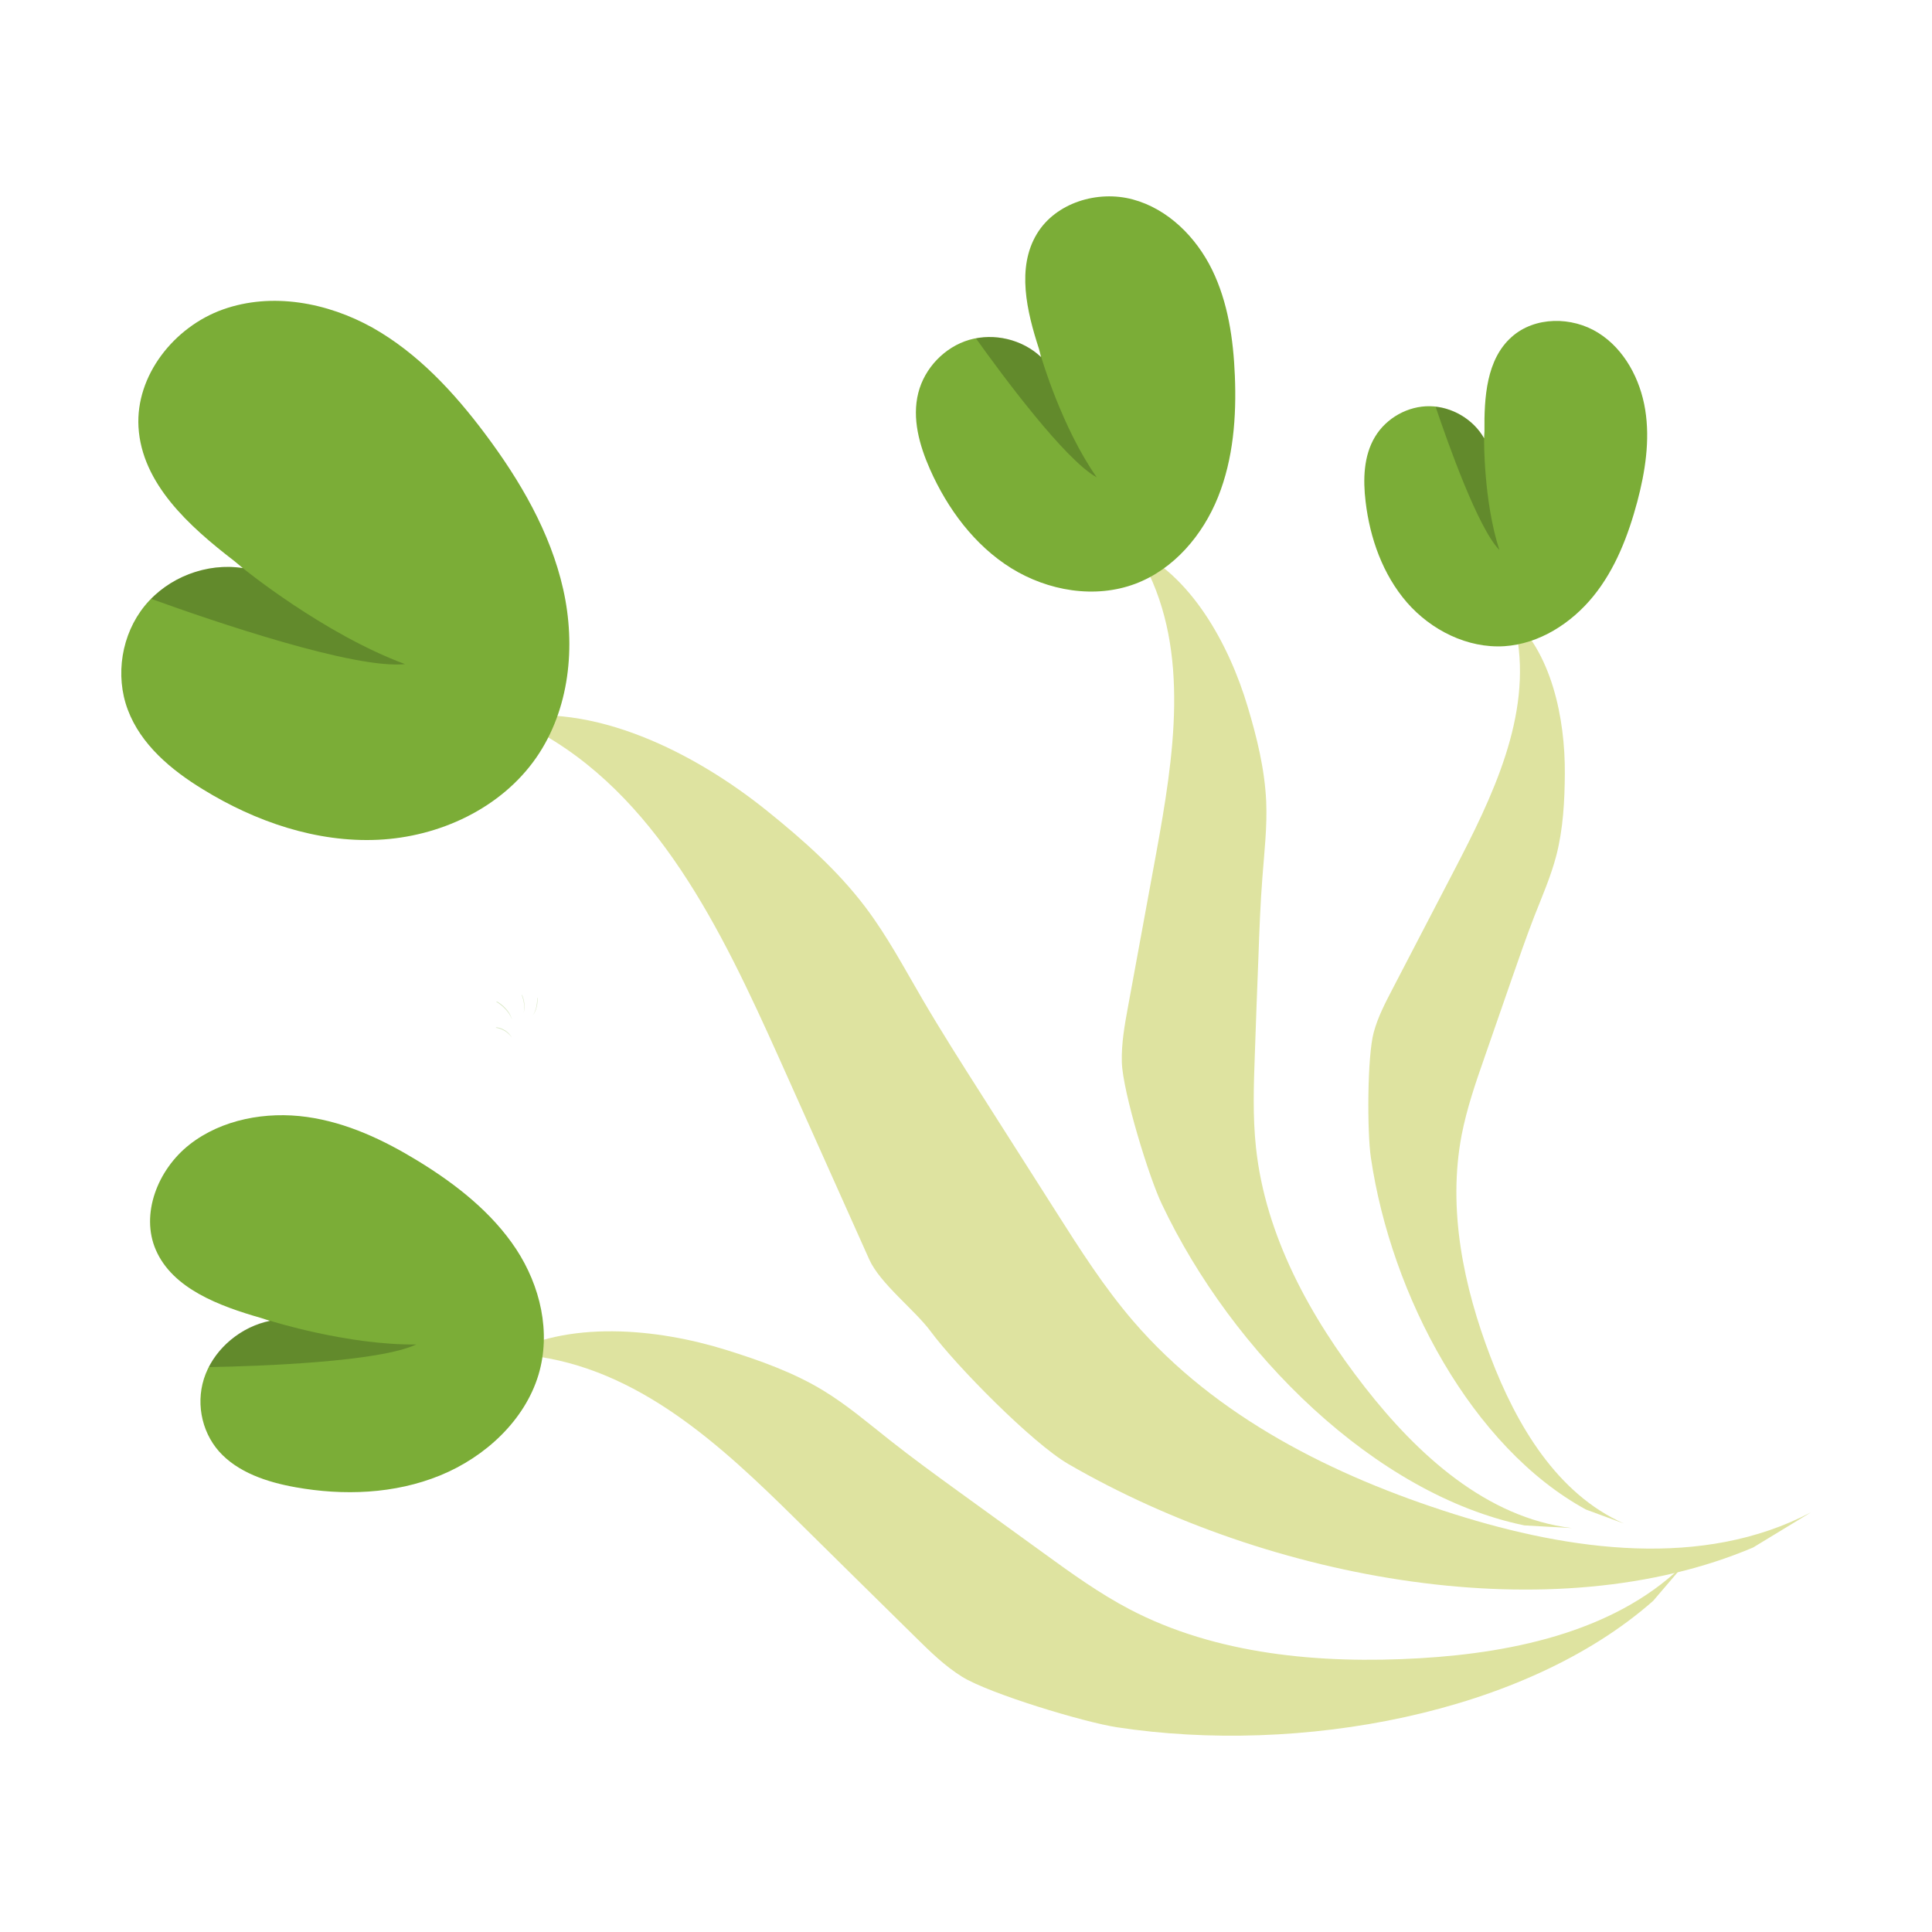 <?xml version="1.0" standalone="no"?><!DOCTYPE svg PUBLIC "-//W3C//DTD SVG 1.1//EN" "http://www.w3.org/Graphics/SVG/1.1/DTD/svg11.dtd"><svg class="icon" width="81px" height="81.00px" viewBox="0 0 1024 1024" version="1.1" xmlns="http://www.w3.org/2000/svg"><path d="M282.5 386.3c65.4 34.4 99.9 106.6 130.2 174 16 35.7 32 71.4 48 107.2 5.8 12.9 24.2 26.8 32.6 38.2 13.3 18 53.7 59.1 73 70.3 107.3 62.1 257 89.1 362.9 44.2l30.6-18.6c-57.3 30.1-127.4 20.4-189.1 0.9-63.9-20.2-126.3-51.4-170-102.2-15.5-18-28.3-38.1-41-58.1-13.1-20.6-26.3-41.3-39.4-61.9-10.7-16.8-21.4-33.6-31.4-50.7-9.7-16.6-18.7-33.6-30.3-48.9-14.7-19.4-33-35.6-52-50.9-38.1-30.7-92.3-58.3-140.3-48.8l16.2 5.3z" fill="#DEE3A0" /><path d="M128.7 301.1c-19.2-3-39.7 4.9-52 20s-15.8 36.8-9 55c6.9 18.5 23 32 39.9 42.3 27.8 17.1 60.1 28.2 92.7 26.7s65.3-16.7 83.9-43.5c17.7-25.5 21.1-59.1 14.3-89.3s-22.9-57.7-41.5-82.5c-16.5-22-35.6-42.6-59.5-56.1-24-13.4-53.4-18.9-79.3-9.7s-46.4 35-44.8 62.4c1.8 29.9 26.8 52.5 50.6 70.8l4.7 3.9z" fill="#7BAD37" /><path d="M214.7 352c-43.2-16-86-50.9-86-50.9-17.6-2.7-36.2 3.7-48.6 16.3 32.9 11.9 107.7 37.4 134.6 34.6z" opacity=".2" /><path d="M606.8 299.8c24.1 46 15.3 101.5 6 152.5-5 27-9.9 54.1-14.9 81.1-1.8 9.8-3.6 19.7-3.3 29.7 0.5 15.7 14.4 61 21.2 75.1 37.3 78.8 113.1 154 192.2 170.3l25.1 1.4c-45.2-5.4-81.8-38.9-109.8-74.8-28.9-37.1-52.6-80.1-57.6-126.8-1.8-16.6-1.2-33.3-0.6-49.9 0.6-17.2 1.2-34.3 1.9-51.5 0.5-14 1-27.9 2.1-41.9 1-13.4 2.6-26.9 2-40.3-0.8-17.1-4.9-33.8-9.8-50.1-9.8-32.9-30.2-70.5-61.7-84.1l7.2 9.3z" fill="#DEE3A0" /><path d="M551.8 189.3c-9.9-9.4-24.9-13-38-9.2-13.1 3.8-23.8 15-27.1 28.2-3.4 13.5 0.6 27.7 6.2 40.4 9.3 21 23.6 40.3 43 52.4 19.5 12.1 44.4 16.4 65.9 8.3 20.4-7.7 35.7-25.8 43.8-46 8.1-20.2 9.8-42.5 8.9-64.3-0.8-19.3-3.6-38.8-12.1-56.2-8.5-17.3-23.4-32.2-42-37.2s-40.8 1.7-50.8 18.2c-10.9 18-5.4 41.1 1.1 61.1l1.1 4.3z" fill="#7BAD37" /><path d="M581.3 253c-18.6-26.5-29.4-63.7-29.4-63.7-9.1-8.6-22.4-12.3-34.6-9.9 14.2 19.9 47.3 64.5 64 73.6z" opacity=".2" /><path d="M803.8 336c8.2 43.4-12.8 86.4-33.2 125.6-10.8 20.8-21.6 41.5-32.4 62.3-3.9 7.5-7.9 15.1-10.1 23.3-3.5 12.9-3.5 53.2-1.5 66.4 10.8 73.4 53.7 153.6 114 186.5l20.1 7.4c-35.4-15.7-56.9-52.1-70.7-88.3-14.3-37.4-22.8-78.3-15.3-117.6 2.7-13.9 7.3-27.4 12-40.8 4.8-13.8 9.6-27.6 14.4-41.5 3.9-11.2 7.8-22.5 12.1-33.6 4.2-10.7 8.8-21.2 11.7-32.3 3.6-14.1 4.4-28.7 4.5-43.3 0.2-29.3-7-64.9-29.3-83.9l3.7 9.8z" fill="#DEE3A0" /><path d="M786.6 232.3c-5.7-10.1-17.1-16.8-28.7-17-11.6-0.2-23.1 6.2-29.1 16.2-6.1 10.1-6.4 22.7-5 34.4 2.3 19.4 9.1 38.6 21.9 53.4 12.8 14.7 32.1 24.4 51.6 23.2 18.5-1.2 35.5-12.1 47.2-26.5 11.7-14.4 18.5-32.2 23.3-50.1 4.2-15.9 6.8-32.5 4.2-48.7-2.6-16.2-11-32.1-24.9-40.8s-33.6-8.8-45.9 2.2c-13.4 11.9-14.6 32.1-14.4 50l-0.2 3.7z" fill="#7BAD37" /><path d="M794.7 291.5c-8.5-26.2-8.1-59.2-8.1-59.2-5.2-9.2-15.2-15.6-25.7-16.7 6.7 19.8 22.5 64.4 33.8 75.9z" opacity=".2" /><path d="M280.3 718.4c57.9 6.5 102.1 47.9 141.8 87.1 21.1 20.8 42.1 41.6 63.2 62.3 7.6 7.5 15.3 15.1 24.6 20.9 14.5 9 64.9 24.2 82.2 26.8 96.4 14.7 215.8-6.8 284.1-67l18.3-21.4c-35.5 36.7-90.6 48.8-142 51.8-53.1 3.1-108-2-153.7-25.9-16.2-8.5-30.9-19.1-45.5-29.7-15.1-10.9-30.2-21.9-45.3-32.8-12.3-8.9-24.5-17.8-36.4-27.2-11.4-9-22.5-18.5-35.1-26.2-15.9-9.7-33.9-16.1-51.9-21.7-36.4-11.3-84.2-16-117.9 3.6l13.6-0.6z" fill="#DEE3A0" /><path d="M143.1 700.1c-15.2 3.1-28.6 14.2-34.1 28.1s-2.6 30.1 7.1 41.1c9.9 11.1 25.4 16.3 40.7 19 25.2 4.5 52.3 3.6 76.5-6.3 24.2-9.9 44.9-29.4 52.1-53.3 6.8-22.7 0.9-47.2-11.8-66.6-12.8-19.4-31.8-34.4-52.1-46.8-18-11-37.5-20.3-58.9-23.3s-45 1.2-62.1 14.6-26.1 37.1-17.9 55.9c8.9 20.5 33.5 29.7 55.9 36.1l4.6 1.5z" fill="#7BAD37" /><path d="M220.6 712.6c-36.5 0.4-77.5-12.6-77.5-12.6-13.9 2.8-26.3 12.4-32.4 24.6 27.7-0.5 90.4-2.8 109.9-12z" opacity=".2" /><path d="M263.1 531s6.3 3.6 8.3 9.5c-1.5-6.1-8-9.9-8.2-9.7-0.2 0.1-0.1 0.2-0.1 0.2zM276.5 527.4s2.2 5 1 9.5c1.5-4.4-0.7-9.7-0.9-9.6l-0.1 0.1zM284.7 528.9s0.3 5.4-2.3 9.3c2.9-3.7 2.6-9.4 2.4-9.4-0.1 0-0.1 0.1-0.1 0.1zM262.9 544.8s5 0.3 8.5 5.3c-3-5.3-8.4-5.8-8.5-5.5-0.1 0.1 0 0.2 0 0.2z" fill="#7BAD37" opacity=".3" /></svg>